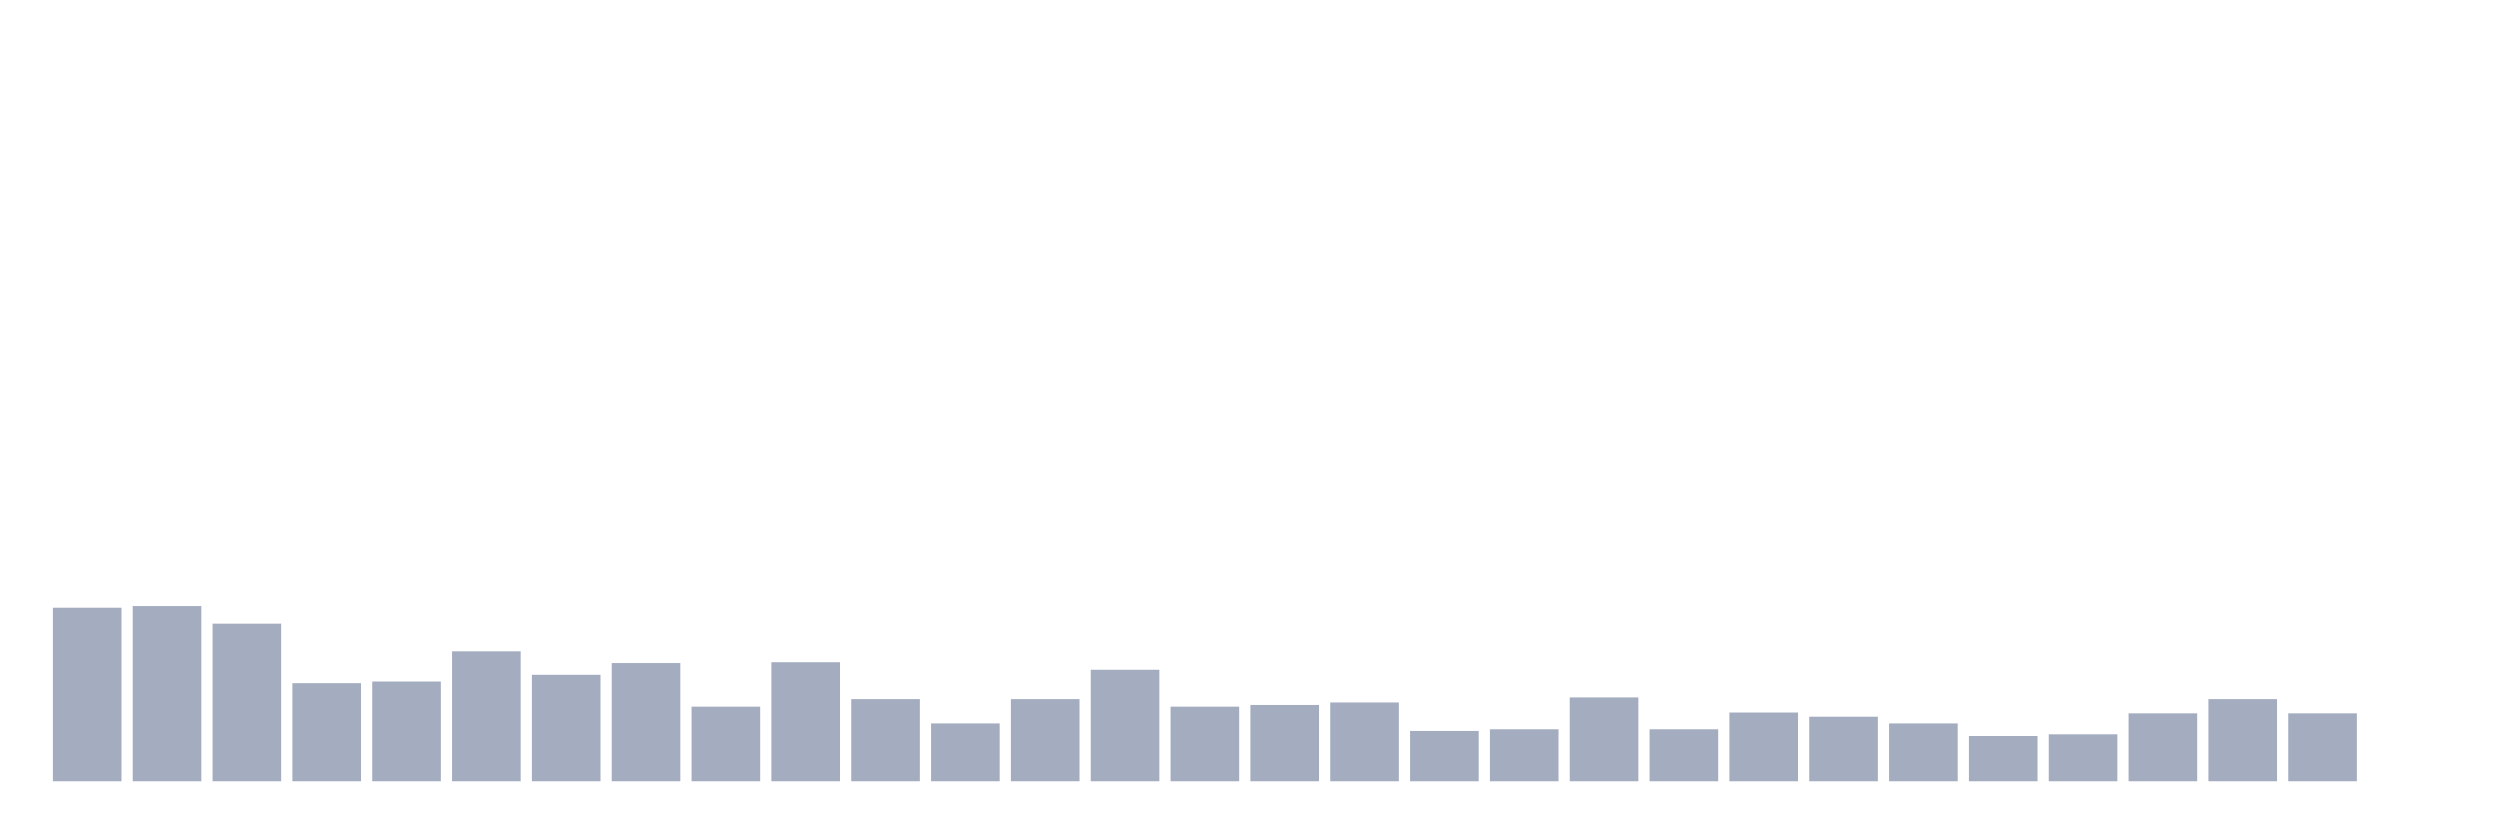 <svg xmlns="http://www.w3.org/2000/svg" viewBox="0 0 480 160"><g transform="translate(10,10)"><rect class="bar" x="0.153" width="13.175" y="106.683" height="33.317" fill="rgb(164,173,192)"></rect><rect class="bar" x="15.482" width="13.175" y="106.361" height="33.639" fill="rgb(164,173,192)"></rect><rect class="bar" x="30.81" width="13.175" y="109.741" height="30.259" fill="rgb(164,173,192)"></rect><rect class="bar" x="46.138" width="13.175" y="121.169" height="18.831" fill="rgb(164,173,192)"></rect><rect class="bar" x="61.466" width="13.175" y="120.847" height="19.153" fill="rgb(164,173,192)"></rect><rect class="bar" x="76.794" width="13.175" y="115.052" height="24.948" fill="rgb(164,173,192)"></rect><rect class="bar" x="92.123" width="13.175" y="119.559" height="20.441" fill="rgb(164,173,192)"></rect><rect class="bar" x="107.451" width="13.175" y="117.306" height="22.694" fill="rgb(164,173,192)"></rect><rect class="bar" x="122.779" width="13.175" y="125.675" height="14.325" fill="rgb(164,173,192)"></rect><rect class="bar" x="138.107" width="13.175" y="117.145" height="22.855" fill="rgb(164,173,192)"></rect><rect class="bar" x="153.436" width="13.175" y="124.227" height="15.773" fill="rgb(164,173,192)"></rect><rect class="bar" x="168.764" width="13.175" y="128.894" height="11.106" fill="rgb(164,173,192)"></rect><rect class="bar" x="184.092" width="13.175" y="124.227" height="15.773" fill="rgb(164,173,192)"></rect><rect class="bar" x="199.42" width="13.175" y="118.593" height="21.407" fill="rgb(164,173,192)"></rect><rect class="bar" x="214.748" width="13.175" y="125.675" height="14.325" fill="rgb(164,173,192)"></rect><rect class="bar" x="230.077" width="13.175" y="125.353" height="14.647" fill="rgb(164,173,192)"></rect><rect class="bar" x="245.405" width="13.175" y="124.87" height="15.13" fill="rgb(164,173,192)"></rect><rect class="bar" x="260.733" width="13.175" y="130.343" height="9.657" fill="rgb(164,173,192)"></rect><rect class="bar" x="276.061" width="13.175" y="130.021" height="9.979" fill="rgb(164,173,192)"></rect><rect class="bar" x="291.39" width="13.175" y="123.905" height="16.095" fill="rgb(164,173,192)"></rect><rect class="bar" x="306.718" width="13.175" y="130.021" height="9.979" fill="rgb(164,173,192)"></rect><rect class="bar" x="322.046" width="13.175" y="126.802" height="13.198" fill="rgb(164,173,192)"></rect><rect class="bar" x="337.374" width="13.175" y="127.607" height="12.393" fill="rgb(164,173,192)"></rect><rect class="bar" x="352.702" width="13.175" y="128.894" height="11.106" fill="rgb(164,173,192)"></rect><rect class="bar" x="368.031" width="13.175" y="131.309" height="8.691" fill="rgb(164,173,192)"></rect><rect class="bar" x="383.359" width="13.175" y="130.987" height="9.013" fill="rgb(164,173,192)"></rect><rect class="bar" x="398.687" width="13.175" y="126.963" height="13.037" fill="rgb(164,173,192)"></rect><rect class="bar" x="414.015" width="13.175" y="124.227" height="15.773" fill="rgb(164,173,192)"></rect><rect class="bar" x="429.344" width="13.175" y="126.963" height="13.037" fill="rgb(164,173,192)"></rect><rect class="bar" x="444.672" width="13.175" y="140" height="0" fill="rgb(164,173,192)"></rect></g></svg>